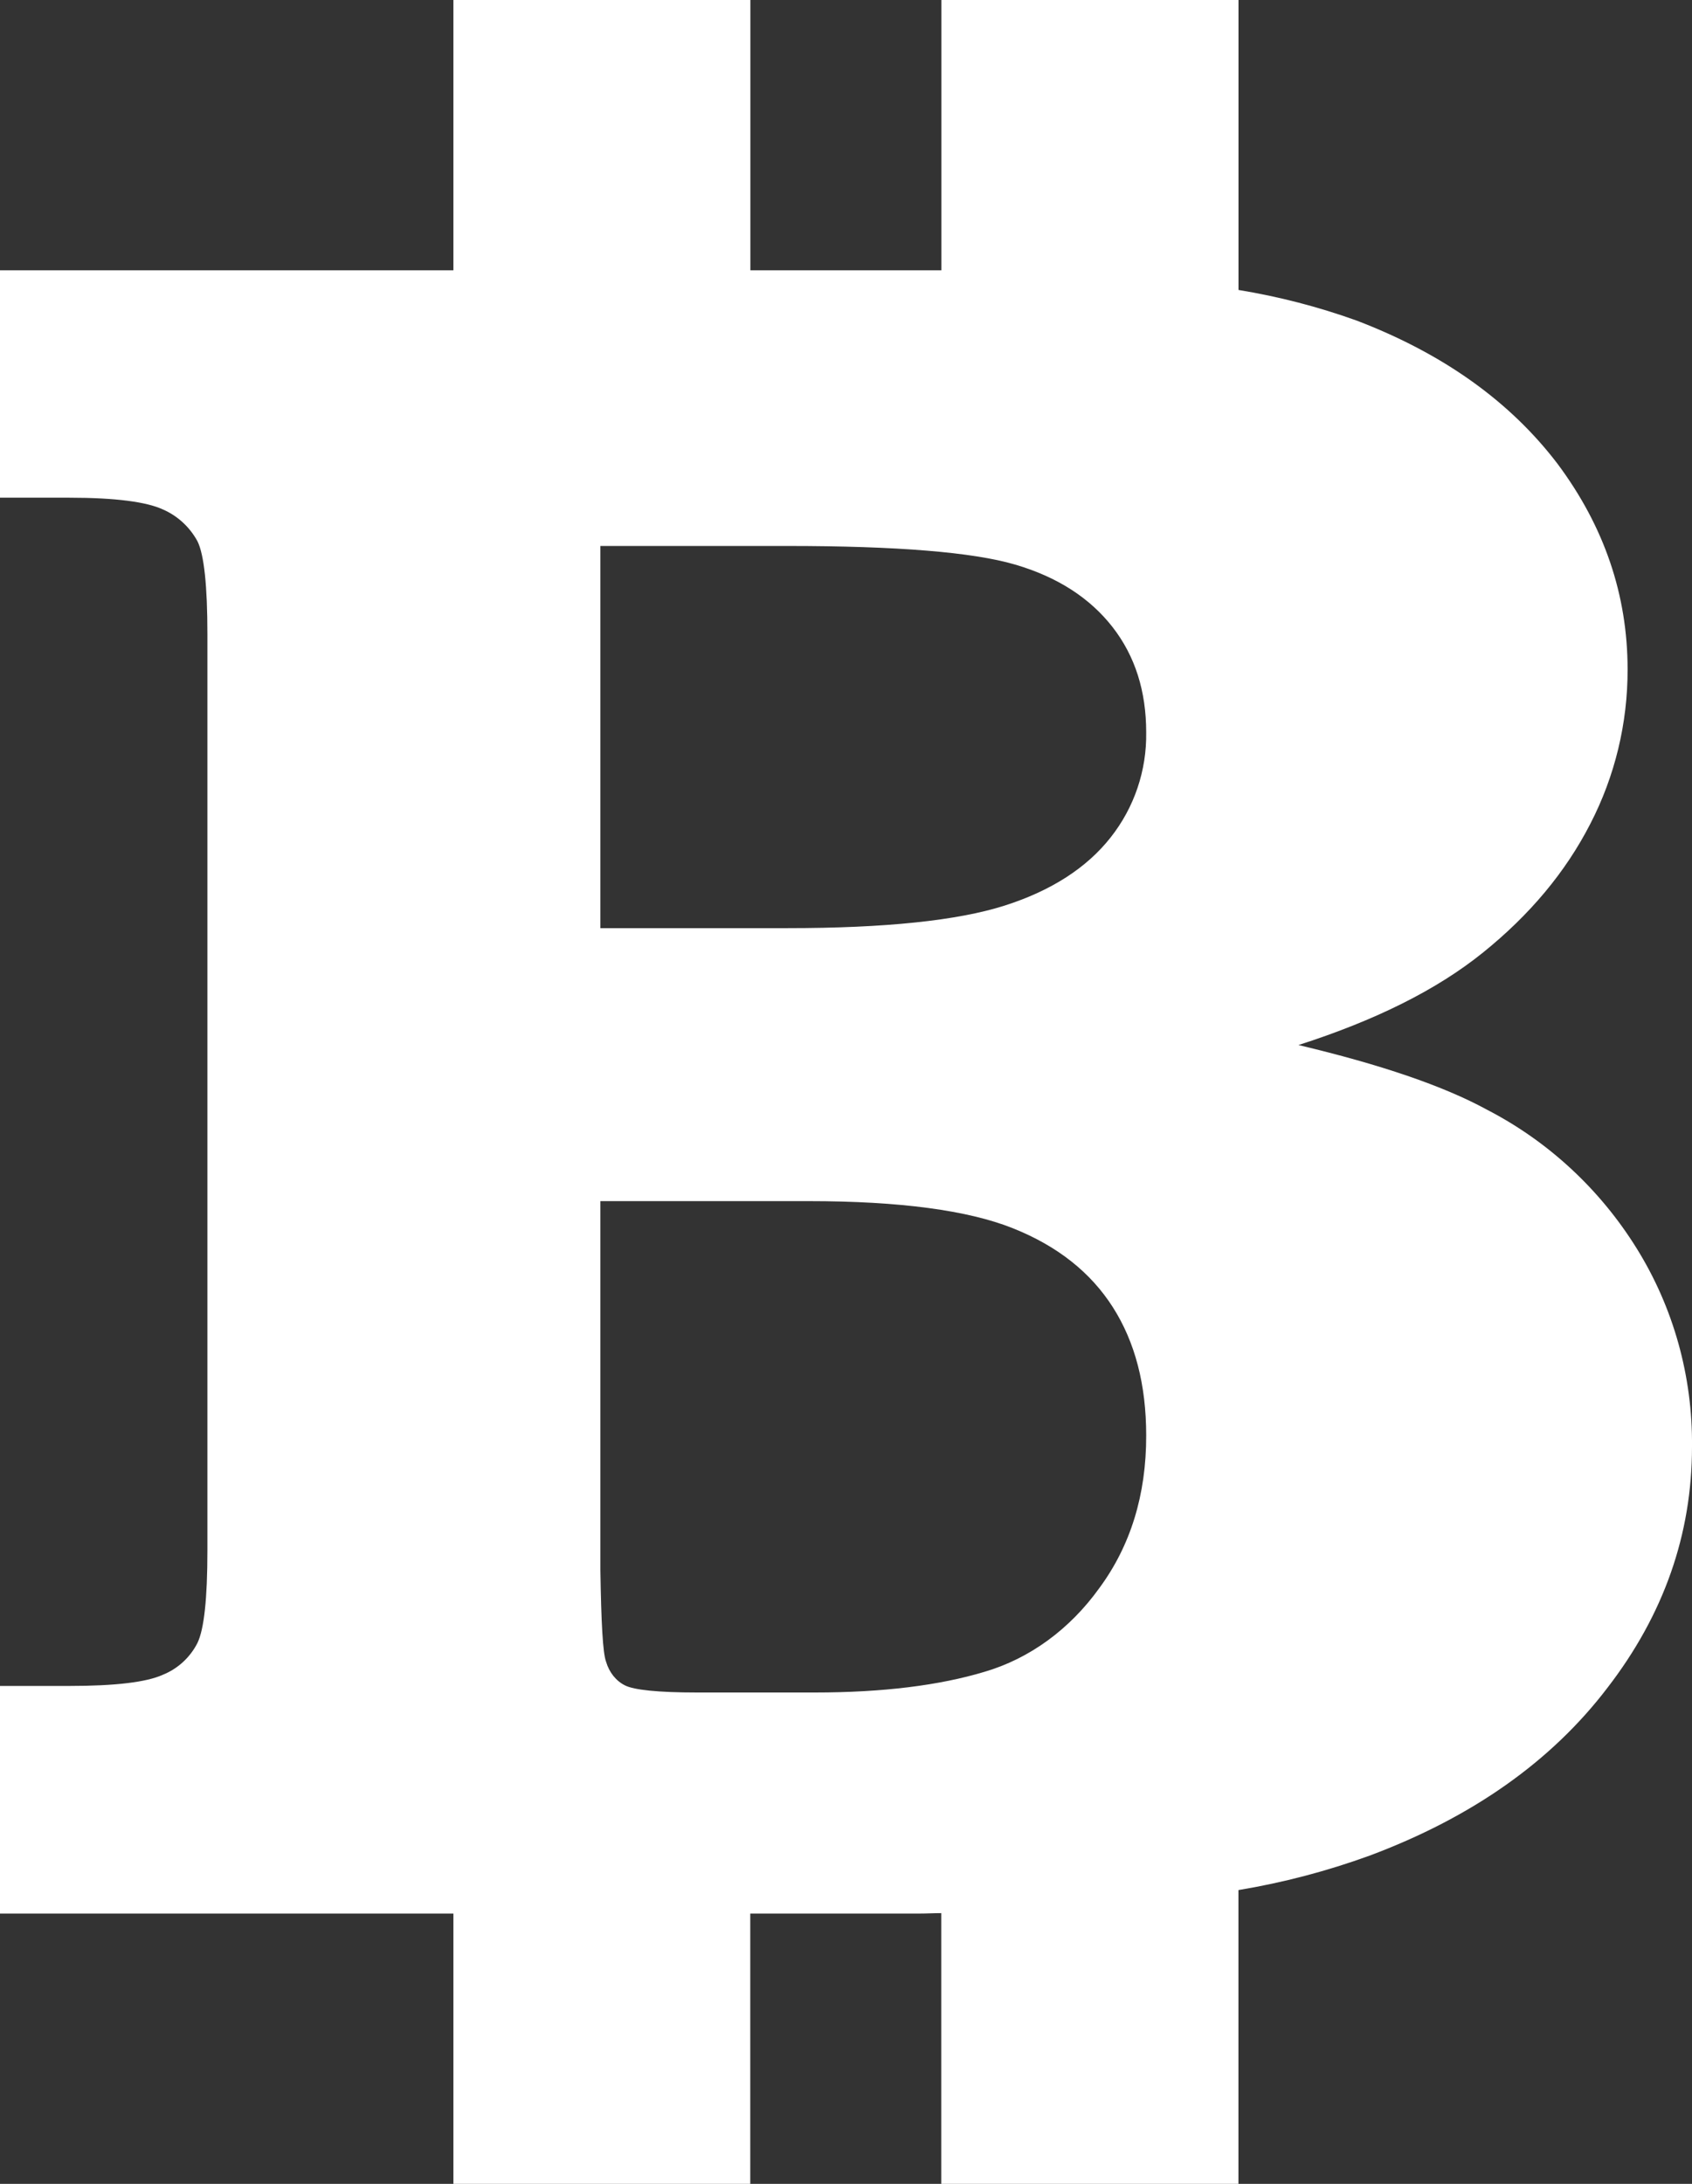 <?xml version="1.0" encoding="UTF-8"?>
<svg width="31px" height="40px" viewBox="0 0 31 40" version="1.1" xmlns="http://www.w3.org/2000/svg" xmlns:xlink="http://www.w3.org/1999/xlink">
    <rect x="0" y="0" width="31" height="40" fill="#333333" stroke="none"/>
    <!-- Generator: Sketch 48.1 (47250) - http://www.bohemiancoding.com/sketch -->
    <title>Group 3</title>
    <desc>Created with Sketch.</desc>
    <defs></defs>
    <g id="Artboard" stroke="none" stroke-width="1" fill="none" fill-rule="evenodd" transform="translate(-536, -640)">
        <g id="Group-3" transform="translate(517, 626)">
            <rect id="Rectangle-3-Copy" x="0" y="0" width="68" height="68"></rect>
            <path d="M48.986,36.865 C48.313,35.782 47.366,34.905 46.245,34.326 C45.446,33.889 44.292,33.498 42.79,33.141 C44.19,32.692 45.32,32.134 46.172,31.446 C47.026,30.758 47.683,29.975 48.137,29.089 C48.588,28.217 48.822,27.247 48.82,26.262 C48.82,24.897 48.392,23.642 47.537,22.496 C46.672,21.359 45.446,20.478 43.851,19.87 C43.149,19.618 42.426,19.431 41.691,19.311 L41.691,14 L36.247,14 L36.247,18.951 L32.748,18.951 L32.748,14 L27.307,14 L27.307,18.951 L19,18.951 L19,23.116 L20.267,23.116 C21.115,23.116 21.684,23.192 21.984,23.331 C22.252,23.447 22.475,23.652 22.617,23.912 C22.739,24.155 22.8,24.729 22.8,25.618 L22.8,42.399 C22.8,43.28 22.739,43.843 22.617,44.094 C22.482,44.359 22.257,44.565 21.984,44.675 C21.683,44.812 21.111,44.88 20.267,44.88 L19,44.88 L19,49.049 L27.307,49.049 L27.307,54 L32.746,54 L32.746,49.049 L35.844,49.049 C35.984,49.049 36.112,49.041 36.245,49.041 L36.245,54 L41.69,54 L41.69,48.619 C42.508,48.483 43.312,48.272 44.093,47.988 C45.972,47.286 47.426,46.26 48.453,44.911 C49.484,43.573 50,42.102 50,40.499 C50.013,39.213 49.661,37.95 48.986,36.865 Z M30,24 L33.43,24 C35.429,24 36.821,24.113 37.599,24.341 C38.377,24.569 38.969,24.954 39.384,25.486 C39.798,26.018 40,26.661 40,27.414 C40.011,28.112 39.781,28.792 39.348,29.339 C38.914,29.89 38.27,30.311 37.409,30.586 C36.549,30.861 35.22,31 33.431,31 L30,31 L30,24 Z M39.141,43.088 C38.599,43.843 37.862,44.38 37.038,44.621 C36.211,44.87 35.175,45 33.926,45 L31.771,45 C31.055,45 30.614,44.953 30.451,44.87 C30.287,44.789 30.161,44.631 30.104,44.436 C30.044,44.278 30.015,43.714 30,42.757 L30,36 L33.819,36 C35.49,36 36.741,36.17 37.558,36.497 C38.375,36.823 38.982,37.305 39.389,37.943 C39.796,38.581 40,39.362 40,40.292 C40.002,41.384 39.711,42.315 39.141,43.088 Z" id="Fill-1" fill="#FFFFFF"></path>
        </g>
    </g>
</svg>
